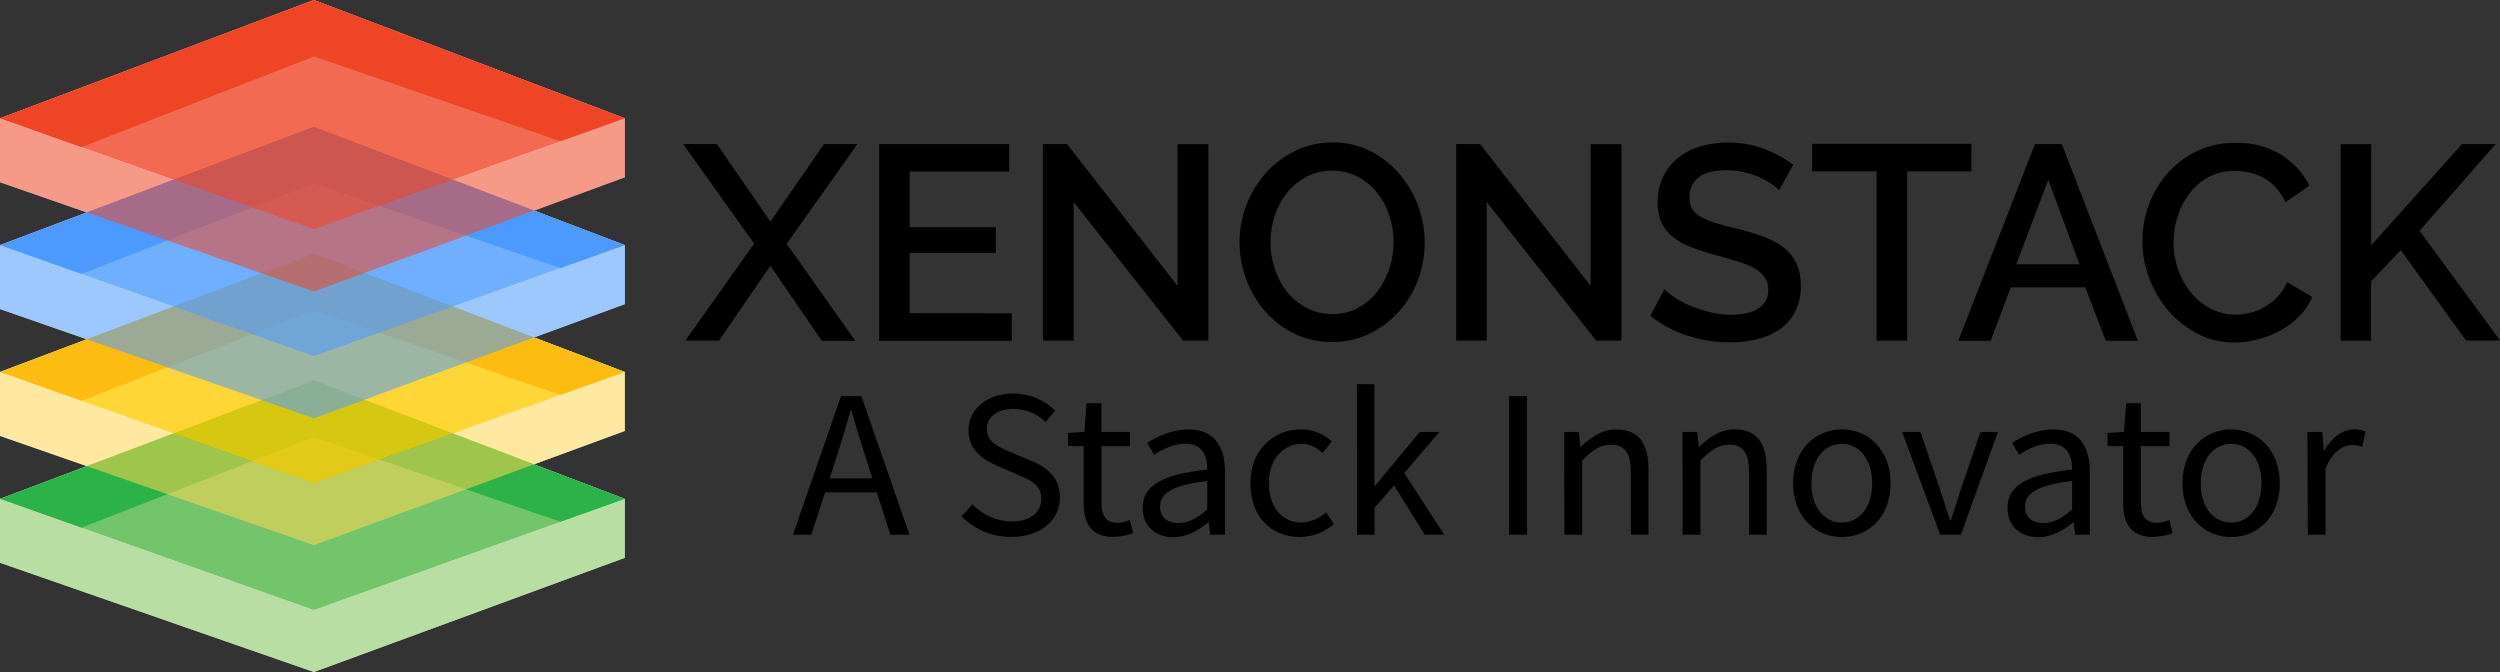 <svg width="465" height="125" viewBox="0 0 465 125" fill="none" xmlns="http://www.w3.org/2000/svg">
<rect x="0" y="0" width="465" height="125" fill="#333333" stroke="none"/>
<g clip-path="url(#clip0_115_131)">
<path d="M116.214 22.004V32.975L99.337 39.174L116.214 45.595V56.571L99.337 62.77L116.214 69.191V80.162L99.337 86.362L116.214 92.788V103.759L58.383 125L0 104.681V92.788L16.142 86.702L0 81.085V69.191L16.142 63.111L0 57.489V45.595L16.142 39.514L0 33.897V22.004L58.383 0L116.214 22.004Z" fill="white"/>
<path d="M133.335 26.796L143.297 41.225L153.265 26.796H159.471L146.319 45.348L159.069 63.384H152.864L143.287 49.439L133.731 63.353H127.479L140.275 45.317L127.067 26.796H133.335Z" fill="black"/>
<path d="M188.196 58.267V63.384H163.535V26.796H187.711V31.908H169.198V42.256H185.226V47.048H169.198V58.246L188.196 58.267Z" fill="black"/>
<path d="M199.7 37.587V63.353H194.016V26.796H198.465L219.021 53.181V26.822H224.752V63.353H220.063L199.7 37.587Z" fill="black"/>
<path d="M247.751 63.611C245.325 63.648 242.923 63.118 240.743 62.065C238.671 61.04 236.825 59.622 235.309 57.89C233.776 56.138 232.585 54.12 231.797 51.939C230.976 49.745 230.554 47.424 230.551 45.085C230.542 42.68 230.987 40.294 231.864 38.051C232.714 35.877 233.949 33.87 235.512 32.125C237.041 30.417 238.899 29.027 240.977 28.038C243.126 27.005 245.487 26.476 247.876 26.492C250.32 26.46 252.735 27.019 254.91 28.121C256.98 29.172 258.819 30.617 260.324 32.372C262.602 35.075 264.117 38.326 264.716 41.794C265.314 45.263 264.975 48.827 263.731 52.124C262.912 54.298 261.685 56.3 260.115 58.024C258.572 59.729 256.706 61.119 254.624 62.116C252.48 63.133 250.128 63.644 247.751 63.611ZM236.319 45.059C236.315 46.758 236.59 48.446 237.132 50.058C237.634 51.608 238.412 53.056 239.43 54.335C240.421 55.565 241.664 56.575 243.077 57.298C244.542 58.051 246.173 58.431 247.824 58.406C249.51 58.441 251.177 58.042 252.659 57.246C254.052 56.47 255.267 55.418 256.228 54.154C257.213 52.866 257.964 51.419 258.448 49.877C258.953 48.311 259.209 46.677 259.209 45.033C259.218 43.326 258.944 41.628 258.396 40.009C257.893 38.475 257.114 37.044 256.098 35.783C255.115 34.572 253.891 33.572 252.503 32.846C251.059 32.091 249.446 31.71 247.814 31.738C246.123 31.709 244.453 32.108 242.963 32.898C241.562 33.65 240.33 34.676 239.341 35.912C238.335 37.195 237.568 38.645 237.075 40.194C236.567 41.767 236.312 43.408 236.319 45.059Z" fill="black"/>
<path d="M276.533 37.587V63.353H270.849V26.796H275.298L295.854 53.181V26.822H301.585V63.353H296.896L276.533 37.587Z" fill="black"/>
<path d="M330.91 35.371C330.47 34.911 329.977 34.505 329.44 34.16C328.735 33.694 327.991 33.289 327.215 32.949C326.303 32.555 325.356 32.246 324.386 32.027C323.348 31.784 322.285 31.661 321.218 31.661C318.828 31.661 317.067 32.108 315.935 33.001C315.377 33.444 314.933 34.01 314.638 34.655C314.344 35.3 314.208 36.004 314.241 36.711C314.206 37.475 314.387 38.233 314.762 38.901C315.189 39.521 315.763 40.028 316.435 40.375C317.312 40.86 318.244 41.241 319.212 41.509C320.327 41.849 321.625 42.204 323.11 42.539C324.781 42.941 326.427 43.44 328.039 44.034C329.376 44.509 330.631 45.187 331.759 46.043C332.759 46.821 333.563 47.818 334.109 48.955C334.703 50.275 334.989 51.71 334.948 53.155C334.993 54.812 334.636 56.455 333.906 57.947C333.248 59.251 332.276 60.374 331.076 61.219C329.817 62.092 328.403 62.721 326.908 63.075C325.237 63.48 323.522 63.679 321.802 63.667C319.1 63.687 316.414 63.267 313.851 62.425C311.355 61.611 309.024 60.369 306.962 58.756L309.568 53.809C310.146 54.371 310.782 54.871 311.464 55.304C312.375 55.908 313.341 56.426 314.351 56.85C315.507 57.329 316.696 57.725 317.91 58.035C319.215 58.37 320.557 58.544 321.906 58.55C324.136 58.55 325.861 58.155 327.08 57.365C327.67 56.992 328.149 56.471 328.469 55.856C328.789 55.24 328.939 54.552 328.904 53.861C328.935 53.035 328.695 52.222 328.221 51.542C327.706 50.849 327.042 50.277 326.277 49.867C325.28 49.345 324.233 48.922 323.151 48.605C321.932 48.23 320.553 47.835 319.014 47.419C317.421 46.998 315.855 46.481 314.325 45.873C313.117 45.42 311.997 44.767 311.011 43.941C310.143 43.224 309.449 42.324 308.979 41.308C308.498 40.138 308.27 38.88 308.312 37.618C308.29 35.972 308.646 34.342 309.354 32.851C310.003 31.507 310.942 30.319 312.105 29.373C313.329 28.399 314.735 27.673 316.242 27.234C317.919 26.74 319.661 26.497 321.411 26.513C323.706 26.492 325.986 26.894 328.132 27.698C330.067 28.423 331.889 29.412 333.546 30.636L330.91 35.371Z" fill="black"/>
<path d="M366.668 31.867H354.731V63.353H349.042V31.867H337.058V26.755H366.695L366.668 31.867Z" fill="black"/>
<path d="M378.507 26.796H383.488L397.65 63.384H391.658L387.865 53.438H374.005L370.259 63.384H364.241L378.507 26.796ZM386.776 49.156L380.982 33.439L375.016 49.156H386.776Z" fill="black"/>
<path d="M398.489 44.802C398.49 42.562 398.88 40.34 399.64 38.231C400.397 36.079 401.554 34.087 403.053 32.357C404.577 30.605 406.443 29.177 408.54 28.157C410.828 27.064 413.345 26.52 415.886 26.57C418.846 26.486 421.766 27.256 424.291 28.786C426.543 30.184 428.361 32.17 429.543 34.526L425.088 37.618C424.638 36.599 424.024 35.659 423.27 34.835C422.603 34.11 421.817 33.5 420.946 33.032C420.126 32.597 419.249 32.276 418.341 32.078C417.475 31.897 416.594 31.802 415.709 31.795C413.983 31.758 412.276 32.157 410.749 32.955C409.35 33.72 408.135 34.775 407.185 36.046C406.213 37.335 405.478 38.783 405.012 40.324C404.529 41.859 404.281 43.457 404.278 45.064C404.268 46.804 404.559 48.533 405.137 50.176C405.674 51.732 406.487 53.181 407.539 54.453C408.542 55.673 409.782 56.681 411.187 57.416C412.622 58.158 414.22 58.539 415.84 58.524C416.751 58.519 417.659 58.407 418.544 58.189C419.487 57.96 420.391 57.595 421.227 57.107C422.106 56.595 422.906 55.962 423.603 55.226C424.358 54.426 424.967 53.502 425.401 52.495L430.09 55.226C429.522 56.573 428.696 57.798 427.657 58.834C426.613 59.882 425.421 60.776 424.119 61.487C422.805 62.207 421.404 62.761 419.951 63.136C418.539 63.508 417.086 63.698 415.626 63.703C413.214 63.729 410.833 63.162 408.696 62.054C406.633 60.971 404.798 59.509 403.288 57.746C401.759 55.956 400.561 53.913 399.75 51.712C398.911 49.503 398.484 47.161 398.489 44.802Z" fill="black"/>
<path d="M435.358 63.353V26.822H441.043V45.626L457.94 26.796H464.192L450.031 42.931L465.021 63.337H458.68L446.534 46.507L441.022 52.33V63.384L435.358 63.353Z" fill="black"/>
<path opacity="0.8" d="M0 92.788L58.383 70.784L116.214 92.788L58.383 113.478L0 92.788Z" fill="#50B748"/>
<path d="M15.152 98.152L58.383 81.291L104.261 97.055L116.214 92.788L58.383 70.784L0 92.788L15.152 98.152Z" fill="#2DB24A"/>
<path opacity="0.55" d="M0 92.788V104.681L58.383 125L116.214 103.759V92.788L58.383 113.478L0 92.788Z" fill="#7DC257"/>
<path opacity="0.8" d="M0 69.191L58.383 47.187L116.214 69.191L58.383 89.881L0 69.191Z" fill="#FFCB04"/>
<path d="M15.152 74.556L58.383 57.7L104.261 73.463L116.214 69.191L58.383 47.187L0 69.191L15.152 74.556Z" fill="#FDBC11"/>
<path opacity="0.55" d="M0 69.191V81.085L58.383 101.404L116.214 80.162V69.191L58.383 89.881L0 69.191Z" fill="#FFD451"/>
<path opacity="0.8" d="M0 45.595L58.383 23.596L116.214 45.595L58.383 66.285L0 45.595Z" fill="#4C9AFF"/>
<path d="M15.152 50.959L58.383 34.104L104.261 49.867L116.214 45.595L58.383 23.596L0 45.595L15.152 50.959Z" fill="#4C9AFF"/>
<path opacity="0.55" d="M0 45.595V57.489L58.383 77.813L116.214 56.571V45.595L58.383 66.285L0 45.595Z" fill="#4C9AFF"/>
<path opacity="0.8" d="M0 22.004L58.383 0L116.214 22.004L58.383 42.689L0 22.004Z" fill="#EE4526"/>
<path d="M15.152 27.368L58.383 10.507L104.261 26.271L116.214 22.004L58.383 0L0 22.004L15.152 27.368Z" fill="#EE4526"/>
<path opacity="0.55" d="M0 22.004V33.897L58.383 54.216L116.214 32.975V22.004L58.383 42.689L0 22.004Z" fill="#EE4526"/>
<path d="M156.422 73.69H160.216L169.162 99.456H165.603L161.002 85.027C160.059 82.141 159.205 79.317 158.361 76.349H158.199C157.381 79.333 156.532 82.141 155.594 85.027L150.91 99.456H147.492L156.422 73.69ZM152.186 88.98H164.347V91.592H152.186V88.98Z" fill="black"/>
<path d="M178.853 96.06L180.864 93.813C181.809 94.793 182.939 95.578 184.191 96.126C185.443 96.673 186.791 96.971 188.159 97.003C191.624 97.003 193.677 95.313 193.677 92.808C193.677 90.18 191.765 89.34 189.274 88.284L185.491 86.645C183.032 85.615 180.14 83.806 180.14 80.018C180.14 76.086 183.657 73.185 188.477 73.185C189.922 73.184 191.353 73.465 192.687 74.013C194.021 74.562 195.233 75.366 196.251 76.38L194.474 78.472C192.875 76.917 190.72 76.048 188.477 76.055C185.517 76.055 183.553 77.514 183.553 79.817C183.553 82.296 185.861 83.223 187.93 84.079L191.697 85.666C194.756 86.944 197.137 88.722 197.137 92.551C197.137 96.622 193.693 99.868 188.138 99.868C186.411 99.888 184.697 99.561 183.101 98.906C181.505 98.251 180.06 97.283 178.853 96.06Z" fill="black"/>
<path d="M201.555 93.514V82.966H198.648V80.528L201.701 80.338L202.097 74.994H204.864V80.338H210.168V82.966H204.879V93.571C204.879 95.895 205.651 97.25 207.907 97.25C208.673 97.209 209.426 97.034 210.132 96.735L210.772 99.172C209.601 99.592 208.37 99.828 207.125 99.873C202.967 99.899 201.555 97.307 201.555 93.514Z" fill="black"/>
<path d="M212.534 94.457C212.534 90.304 216.212 88.227 224.549 87.346C224.549 84.893 223.705 82.528 220.511 82.528C218.25 82.528 216.207 83.558 214.68 84.589L213.383 82.378C215.181 81.229 217.926 79.884 221.068 79.884C225.841 79.884 227.842 82.976 227.842 87.732V99.456H225.106L224.83 97.183H224.721C222.84 98.688 220.683 99.93 218.25 99.93C214.993 99.899 212.534 97.91 212.534 94.457ZM224.549 94.756V89.459C217.994 90.232 215.78 91.788 215.78 94.236C215.78 96.4 217.286 97.281 219.208 97.281C221.131 97.281 222.658 96.379 224.549 94.777V94.756Z" fill="black"/>
<path d="M232.578 89.897C232.578 83.538 236.986 79.864 241.999 79.864C244.12 79.862 246.162 80.664 247.704 82.105L246.011 84.239C244.87 83.239 243.656 82.553 242.129 82.553C238.586 82.553 236.007 85.532 236.007 89.897C236.007 94.261 238.461 97.194 242.056 97.194C243.77 97.132 245.403 96.456 246.652 95.292L248.084 97.456C246.347 99.003 244.096 99.865 241.759 99.878C236.554 99.899 232.578 96.215 232.578 89.897Z" fill="black"/>
<path d="M252.388 71.459H255.634V90.386H255.744L264.08 80.338H267.728L261.178 88L268.629 99.456H265.008L259.302 90.293L255.655 94.452V99.456H252.409L252.388 71.459Z" fill="black"/>
<path d="M280.67 73.69H284.031V99.456H280.67V73.69Z" fill="black"/>
<path d="M290.935 80.338H293.671L293.957 83.09H294.061C295.953 81.301 297.938 79.874 300.642 79.874C304.769 79.874 306.618 82.451 306.618 87.331V99.456H303.325V87.789C303.325 84.234 302.221 82.718 299.631 82.718C297.63 82.718 296.244 83.713 294.28 85.645V99.456H290.987L290.935 80.338Z" fill="black"/>
<path d="M312.954 80.338H315.69L315.966 83.089H316.075C317.956 81.301 319.952 79.864 322.64 79.864C326.762 79.864 328.611 82.44 328.611 87.32V99.456H325.313V87.789C325.313 84.233 324.209 82.718 321.619 82.718C319.623 82.718 318.237 83.713 316.273 85.645V99.456H312.975L312.954 80.338Z" fill="black"/>
<path d="M333.515 89.897C333.515 83.538 337.787 79.864 342.581 79.864C347.374 79.864 351.647 83.538 351.647 89.897C351.647 96.256 347.38 99.899 342.581 99.899C337.782 99.899 333.515 96.215 333.515 89.897ZM348.224 89.897C348.224 85.532 345.942 82.553 342.576 82.553C339.21 82.553 336.922 85.532 336.922 89.897C336.922 94.261 339.204 97.194 342.576 97.194C345.947 97.194 348.224 94.267 348.224 89.897Z" fill="black"/>
<path d="M353.789 80.338H357.201L360.896 91.159C361.479 93.025 362.12 94.962 362.704 96.781H362.865C363.449 94.962 364.084 93.025 364.668 91.159L368.367 80.338H371.613L364.73 99.456H360.88L353.789 80.338Z" fill="black"/>
<path d="M373.4 94.457C373.4 90.304 377.079 88.227 385.41 87.346C385.41 84.893 384.572 82.528 381.378 82.528C379.116 82.528 377.074 83.558 375.547 84.589L374.25 82.378C376.042 81.209 378.798 79.874 381.925 79.874C386.703 79.874 388.698 82.966 388.698 87.722V99.456H385.989L385.713 97.183H385.598C383.717 98.688 381.56 99.93 379.127 99.93C375.854 99.899 373.4 97.91 373.4 94.457ZM385.41 94.756V89.459C378.861 90.232 376.641 91.788 376.641 94.236C376.641 96.4 378.147 97.281 380.07 97.281C381.992 97.281 383.519 96.379 385.41 94.777V94.756Z" fill="black"/>
<path d="M394.909 93.514V82.966H392.002V80.528L395.06 80.338L395.462 74.994H398.223V80.338H403.522V82.966H398.223V93.571C398.223 95.895 398.994 97.25 401.25 97.25C402.017 97.211 402.771 97.037 403.475 96.735L404.116 99.172C402.945 99.592 401.714 99.828 400.469 99.873C396.321 99.899 394.909 97.307 394.909 93.514Z" fill="black"/>
<path d="M405.94 89.897C405.94 83.538 410.176 79.869 414.98 79.869C419.784 79.869 424.051 83.543 424.051 89.902C424.051 96.261 419.779 99.899 414.98 99.899C410.181 99.899 405.94 96.214 405.94 89.897ZM420.649 89.897C420.649 85.532 418.367 82.553 414.996 82.553C411.624 82.553 409.342 85.532 409.342 89.897C409.342 94.261 411.624 97.194 414.996 97.194C418.367 97.194 420.628 94.267 420.628 89.897H420.649Z" fill="black"/>
<path d="M429.184 80.338H431.945L432.226 83.811H432.336C433.706 81.394 435.702 79.864 437.906 79.864C438.622 79.832 439.337 79.968 439.99 80.26L439.375 83.09C438.769 82.88 438.131 82.773 437.489 82.775C435.837 82.775 433.842 83.94 432.539 87.166V99.456H429.246L429.184 80.338Z" fill="black"/>
</g>
<defs>
<clipPath id="clip0_115_131">
<rect width="465" height="125" fill="white"/>
</clipPath>
</defs>
</svg>
